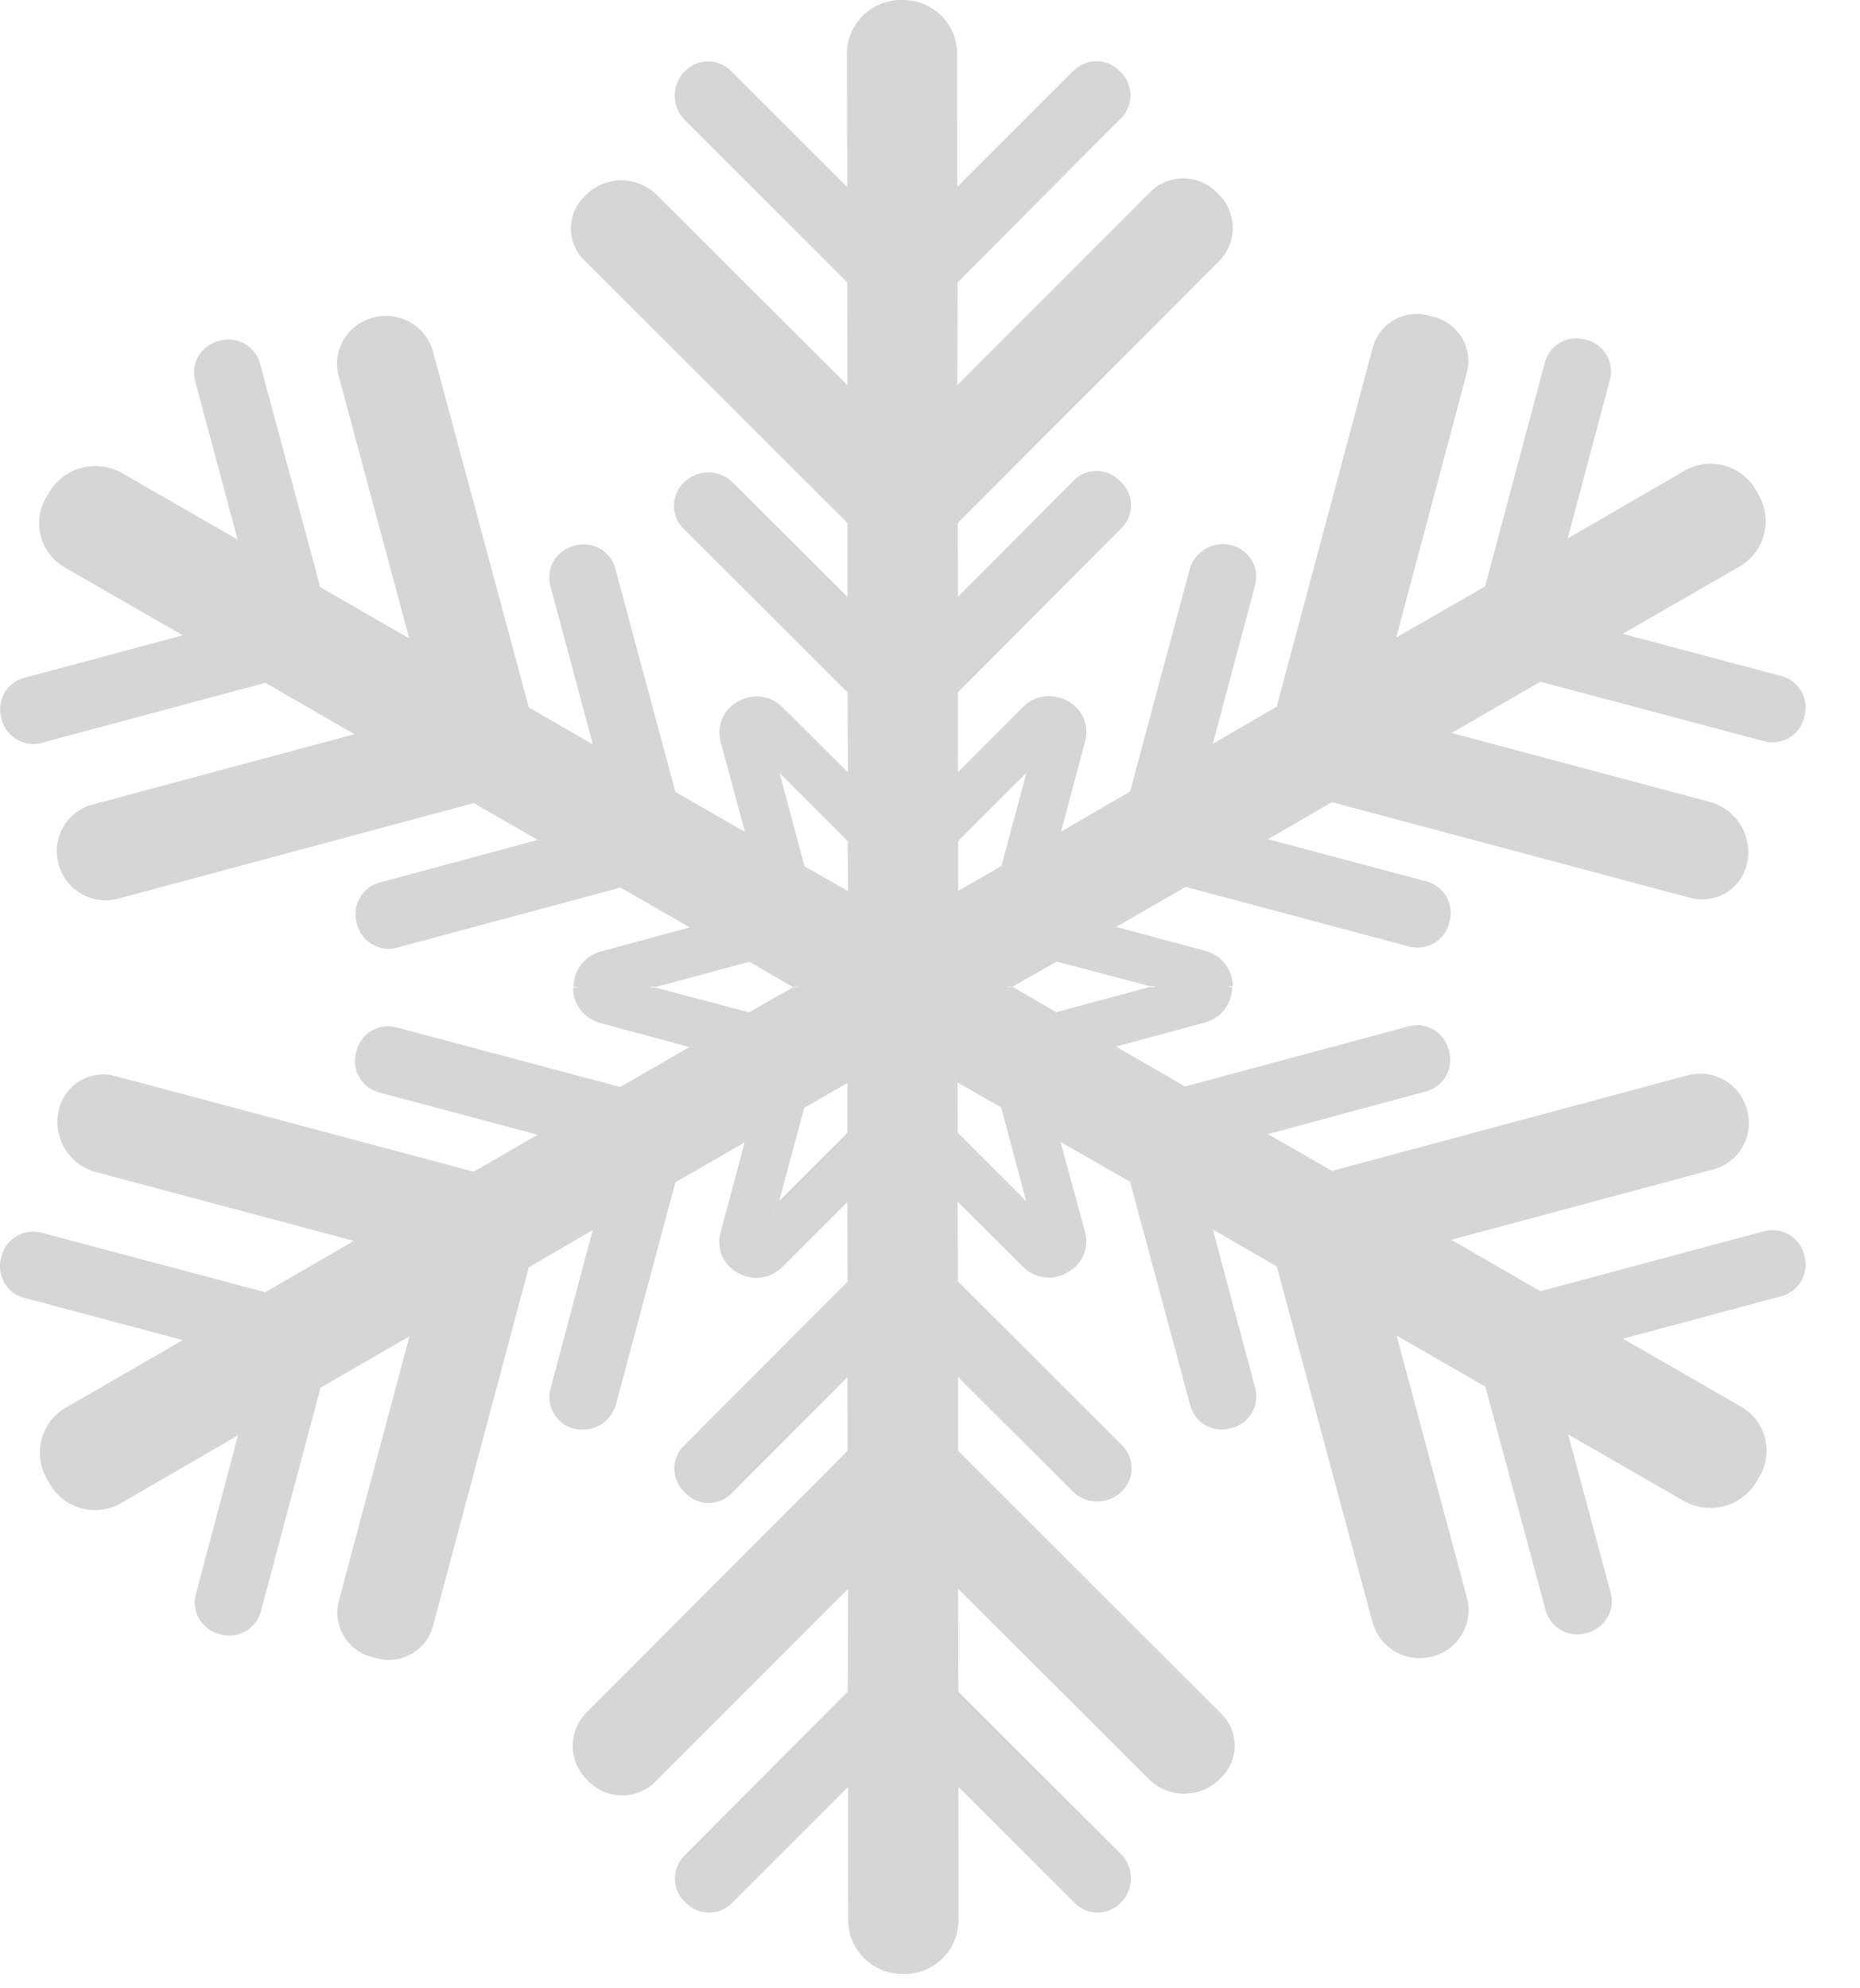 <svg width="29" height="31" viewBox="0 0 29 31" fill="none" xmlns="http://www.w3.org/2000/svg">
<path d="M27.505 11.557C27.776 11.629 28.055 11.468 28.127 11.197L28.135 11.162C28.17 11.032 28.152 10.893 28.084 10.777C28.017 10.66 27.905 10.575 27.776 10.541L25.301 9.882L27.125 8.83C27.512 8.606 27.645 8.11 27.421 7.721L27.397 7.678L27.398 7.677L27.375 7.639C27.269 7.45 27.091 7.314 26.882 7.258C26.674 7.202 26.45 7.231 26.265 7.339L24.442 8.396L25.101 5.921C25.136 5.791 25.117 5.651 25.049 5.534C24.981 5.418 24.868 5.333 24.737 5.299L24.705 5.291C24.435 5.219 24.159 5.381 24.087 5.651L23.155 9.143L21.769 9.94L22.869 5.816C22.919 5.632 22.892 5.438 22.798 5.275C22.702 5.111 22.548 4.991 22.365 4.944L22.272 4.919C21.892 4.818 21.503 5.043 21.402 5.423L19.905 11.019L18.909 11.597L19.569 9.123C19.604 8.992 19.585 8.854 19.517 8.737C19.449 8.62 19.338 8.536 19.207 8.501C18.919 8.425 18.622 8.597 18.546 8.885L17.62 12.341L16.543 12.966L16.92 11.552C16.983 11.314 16.88 11.065 16.668 10.942L16.644 10.928C16.418 10.799 16.135 10.838 15.952 11.021L14.937 12.037L14.934 10.795L17.489 8.231C17.584 8.137 17.635 8.009 17.635 7.877C17.634 7.744 17.581 7.617 17.488 7.524L17.451 7.488C17.257 7.293 16.94 7.294 16.744 7.489L14.935 9.306L14.933 8.154L19.004 4.075C19.143 3.937 19.221 3.749 19.22 3.553C19.22 3.358 19.142 3.17 19.003 3.031L18.966 2.995C18.68 2.71 18.217 2.71 17.931 2.996L14.927 6.003L14.931 4.403L17.479 1.843C17.675 1.646 17.675 1.325 17.477 1.128L17.451 1.103C17.255 0.906 16.934 0.906 16.737 1.103L14.925 2.915L14.923 0.839C14.923 0.616 14.834 0.402 14.676 0.245C14.518 0.087 14.304 -0.001 14.079 8.43008e-06H14.066H14.049C13.825 -0.001 13.611 0.087 13.451 0.245C13.294 0.403 13.204 0.618 13.204 0.841L13.209 2.918L11.395 1.104C11.3 1.01 11.172 0.957 11.039 0.957C10.905 0.958 10.777 1.011 10.684 1.105L10.676 1.112C10.467 1.323 10.468 1.663 10.677 1.873L13.209 4.402L13.213 6.006L10.243 3.042C10.096 2.894 9.895 2.811 9.687 2.811C9.479 2.813 9.279 2.895 9.131 3.043L9.104 3.07C8.833 3.342 8.833 3.782 9.105 4.053L13.214 8.156V9.307L11.427 7.524C11.325 7.423 11.187 7.366 11.043 7.366C10.898 7.366 10.761 7.424 10.658 7.526L10.653 7.534C10.459 7.729 10.46 8.046 10.655 8.24L13.216 10.796L13.22 12.042L12.201 11.026C12.018 10.841 11.732 10.805 11.508 10.937L11.507 10.935L11.489 10.946C11.274 11.07 11.17 11.324 11.235 11.564L11.615 12.97L10.531 12.348L9.593 8.863C9.558 8.733 9.473 8.622 9.357 8.555C9.24 8.487 9.101 8.469 8.971 8.504L8.94 8.513C8.669 8.585 8.508 8.864 8.581 9.134L9.243 11.606L8.245 11.03L6.753 5.488C6.7 5.293 6.572 5.126 6.397 5.025C6.223 4.925 6.015 4.898 5.82 4.951L5.806 4.954C5.409 5.062 5.174 5.469 5.282 5.866L6.38 9.954L4.993 9.154L4.054 5.669C4.02 5.539 3.934 5.428 3.818 5.361C3.701 5.294 3.562 5.276 3.432 5.311L3.4 5.319C3.13 5.393 2.97 5.671 3.043 5.941L3.704 8.412L1.907 7.378C1.714 7.267 1.484 7.237 1.268 7.295C1.053 7.353 0.869 7.495 0.759 7.689L0.751 7.701L0.803 7.731L0.802 7.732L0.751 7.703L0.715 7.764C0.611 7.947 0.581 8.162 0.637 8.365C0.692 8.568 0.825 8.741 1.006 8.845L2.849 9.905L0.378 10.568C0.247 10.602 0.137 10.688 0.069 10.805C0.002 10.922 -0.016 11.061 0.019 11.19L0.028 11.223C0.101 11.494 0.38 11.654 0.65 11.582L4.137 10.646L5.526 11.447L1.439 12.545C1.247 12.596 1.084 12.722 0.985 12.894C0.886 13.066 0.86 13.271 0.911 13.461L0.915 13.478C1.025 13.881 1.44 14.12 1.844 14.011L7.386 12.522L8.384 13.095L5.918 13.76C5.787 13.794 5.677 13.881 5.61 13.997C5.543 14.114 5.525 14.253 5.56 14.383L5.569 14.417C5.642 14.688 5.921 14.848 6.191 14.775L9.675 13.838L10.754 14.459L9.366 14.835C9.116 14.903 8.943 15.129 8.943 15.388H9.002V15.399H8.935C8.934 15.656 9.106 15.882 9.354 15.949L10.75 16.325L9.669 16.947L6.182 16.018C5.91 15.946 5.632 16.107 5.56 16.378L5.551 16.411C5.479 16.682 5.641 16.961 5.91 17.032L8.383 17.692L7.386 18.268L1.794 16.776C1.413 16.674 1.023 16.901 0.923 17.281C0.866 17.489 0.896 17.71 1.004 17.897C1.111 18.083 1.287 18.218 1.495 18.274L5.518 19.347L4.137 20.147L0.647 19.219C0.376 19.147 0.098 19.308 0.026 19.579L0.017 19.614C-0.018 19.743 0 19.883 0.068 19.999C0.135 20.116 0.246 20.201 0.377 20.235L2.85 20.894L1.027 21.947C0.639 22.17 0.506 22.666 0.73 23.054L0.755 23.099L0.806 23.069V23.07L0.756 23.099L0.778 23.138C0.885 23.325 1.063 23.461 1.271 23.517C1.48 23.573 1.701 23.543 1.888 23.435L3.711 22.379L3.054 24.854C3.019 24.984 3.036 25.122 3.105 25.239C3.173 25.356 3.284 25.441 3.416 25.475L3.447 25.484C3.718 25.554 3.994 25.393 4.067 25.124L4.998 21.634L6.384 20.836L5.283 24.96C5.234 25.143 5.261 25.337 5.355 25.5C5.45 25.664 5.605 25.783 5.787 25.831L5.881 25.856C6.261 25.957 6.65 25.731 6.751 25.351L8.245 19.758L9.241 19.178L8.583 21.652C8.511 21.923 8.672 22.202 8.943 22.273C9.232 22.35 9.528 22.179 9.605 21.891L10.53 18.435L11.61 17.811L11.232 19.225C11.169 19.462 11.272 19.712 11.485 19.835L11.506 19.847L11.534 19.796L11.506 19.847C11.732 19.977 12.014 19.939 12.197 19.755L13.212 18.74L13.215 19.982L10.659 22.544C10.566 22.638 10.514 22.767 10.514 22.899C10.514 23.032 10.568 23.159 10.66 23.252L10.697 23.288C10.892 23.483 11.209 23.482 11.403 23.287L13.214 21.47L13.215 22.621L9.145 26.699C9.007 26.838 8.93 27.026 8.93 27.222C8.93 27.417 9.008 27.605 9.147 27.743L9.183 27.78C9.469 28.064 9.933 28.064 10.218 27.779L13.222 24.773L13.218 26.372L10.67 28.932C10.474 29.129 10.474 29.45 10.672 29.647L10.698 29.672C10.895 29.869 11.216 29.869 11.412 29.672L13.223 27.86L13.224 29.936C13.224 30.159 13.313 30.373 13.472 30.53C13.63 30.688 13.845 30.776 14.069 30.775H14.084V30.718H14.084V30.776H14.1C14.324 30.777 14.538 30.69 14.698 30.531C14.857 30.374 14.946 30.159 14.946 29.935L14.942 27.859L16.757 29.672C16.852 29.767 16.979 29.819 17.112 29.819C17.245 29.819 17.374 29.766 17.467 29.672L17.476 29.665C17.686 29.454 17.684 29.114 17.474 28.904L14.942 26.375L14.939 24.771L17.907 27.735C18.055 27.883 18.256 27.966 18.465 27.966C18.673 27.966 18.872 27.882 19.021 27.734L19.048 27.707C19.319 27.435 19.319 26.995 19.047 26.724L14.938 22.62L14.937 21.469L16.724 23.253C16.826 23.354 16.964 23.41 17.108 23.41C17.253 23.41 17.39 23.353 17.492 23.251L17.498 23.243C17.693 23.048 17.693 22.731 17.496 22.536L14.936 19.98L14.931 18.735L15.949 19.751C16.134 19.935 16.419 19.971 16.643 19.839L16.614 19.788H16.615H16.616L16.645 19.838L16.661 19.828C16.878 19.703 16.983 19.449 16.918 19.209L16.535 17.804L17.62 18.426L18.558 21.913C18.63 22.183 18.91 22.344 19.18 22.271L19.211 22.263C19.341 22.228 19.451 22.143 19.52 22.026C19.587 21.909 19.606 21.771 19.571 21.641L18.909 19.168L19.907 19.745L21.398 25.288C21.508 25.695 21.925 25.935 22.331 25.826L22.347 25.822C22.743 25.715 22.979 25.307 22.871 24.91L21.774 20.821L23.159 21.62L24.099 25.106C24.172 25.376 24.45 25.537 24.72 25.465L24.753 25.456C25.024 25.383 25.185 25.104 25.112 24.833L24.45 22.364L26.247 23.398C26.442 23.509 26.671 23.539 26.886 23.481C27.102 23.422 27.284 23.281 27.396 23.087L27.404 23.075L27.352 23.045L27.402 23.074L27.438 23.012C27.542 22.83 27.572 22.615 27.517 22.412C27.462 22.209 27.328 22.036 27.147 21.932L25.304 20.872L27.776 20.209C27.906 20.175 28.017 20.089 28.085 19.972C28.151 19.855 28.17 19.716 28.135 19.585L28.127 19.553C28.053 19.283 27.774 19.123 27.504 19.196L24.017 20.132L22.627 19.33L26.715 18.232C26.906 18.181 27.069 18.055 27.168 17.883C27.268 17.711 27.294 17.507 27.242 17.316L27.237 17.299C27.129 16.896 26.715 16.657 26.309 16.766L20.767 18.256L19.769 17.682L22.235 17.016C22.366 16.981 22.477 16.896 22.544 16.778C22.61 16.662 22.63 16.523 22.595 16.393L22.585 16.36C22.512 16.089 22.233 15.929 21.962 16.002L18.478 16.939L17.399 16.318L18.787 15.942C19.036 15.874 19.211 15.648 19.211 15.388L19.151 15.389V15.388V15.377H19.22C19.221 15.12 19.047 14.894 18.799 14.827L17.403 14.451L18.485 13.828L21.972 14.758C22.243 14.83 22.521 14.669 22.593 14.398L22.602 14.365C22.637 14.234 22.618 14.096 22.551 13.979C22.483 13.863 22.371 13.778 22.242 13.742L19.769 13.084L20.767 12.507L26.36 14C26.542 14.049 26.736 14.022 26.899 13.928C27.062 13.833 27.182 13.678 27.231 13.495C27.346 13.062 27.088 12.617 26.657 12.502L22.633 11.428L24.017 10.629L27.505 11.557ZM11.679 15.783L10.222 15.398H10.144L10.156 15.385H10.236L11.685 14.995L12.361 15.387H12.457L12.449 15.393H12.352L12.356 15.397L11.679 15.783ZM13.213 16.885L13.212 17.663L12.149 18.724L12.039 18.918L12.036 18.919L12.149 18.724L12.539 17.272L13.213 16.885L13.271 16.784L13.272 16.783L13.213 16.885ZM13.281 13.997L13.22 13.893L12.543 13.505L12.156 12.057L12.151 12.049L13.217 13.114L13.222 13.894L13.22 13.893L13.281 13.997ZM14.881 13.99L14.939 13.891L14.94 13.112L16.003 12.051L16.112 11.86V11.859L16.003 12.051L15.614 13.502L14.938 13.891L14.881 13.99ZM16.006 18.735L15.995 18.718L16 18.726L14.933 17.661L14.931 16.881L14.932 16.882L14.871 16.778L14.875 16.78L14.932 16.878L15.61 17.267L15.996 18.716L16.006 18.735ZM17.93 15.376H18.011L17.996 15.391H17.916L16.467 15.781L15.791 15.388L15.694 15.389L15.703 15.382H15.801L15.796 15.378L16.474 14.992L17.93 15.376Z" fill="#D6D6D6"/>
</svg>

